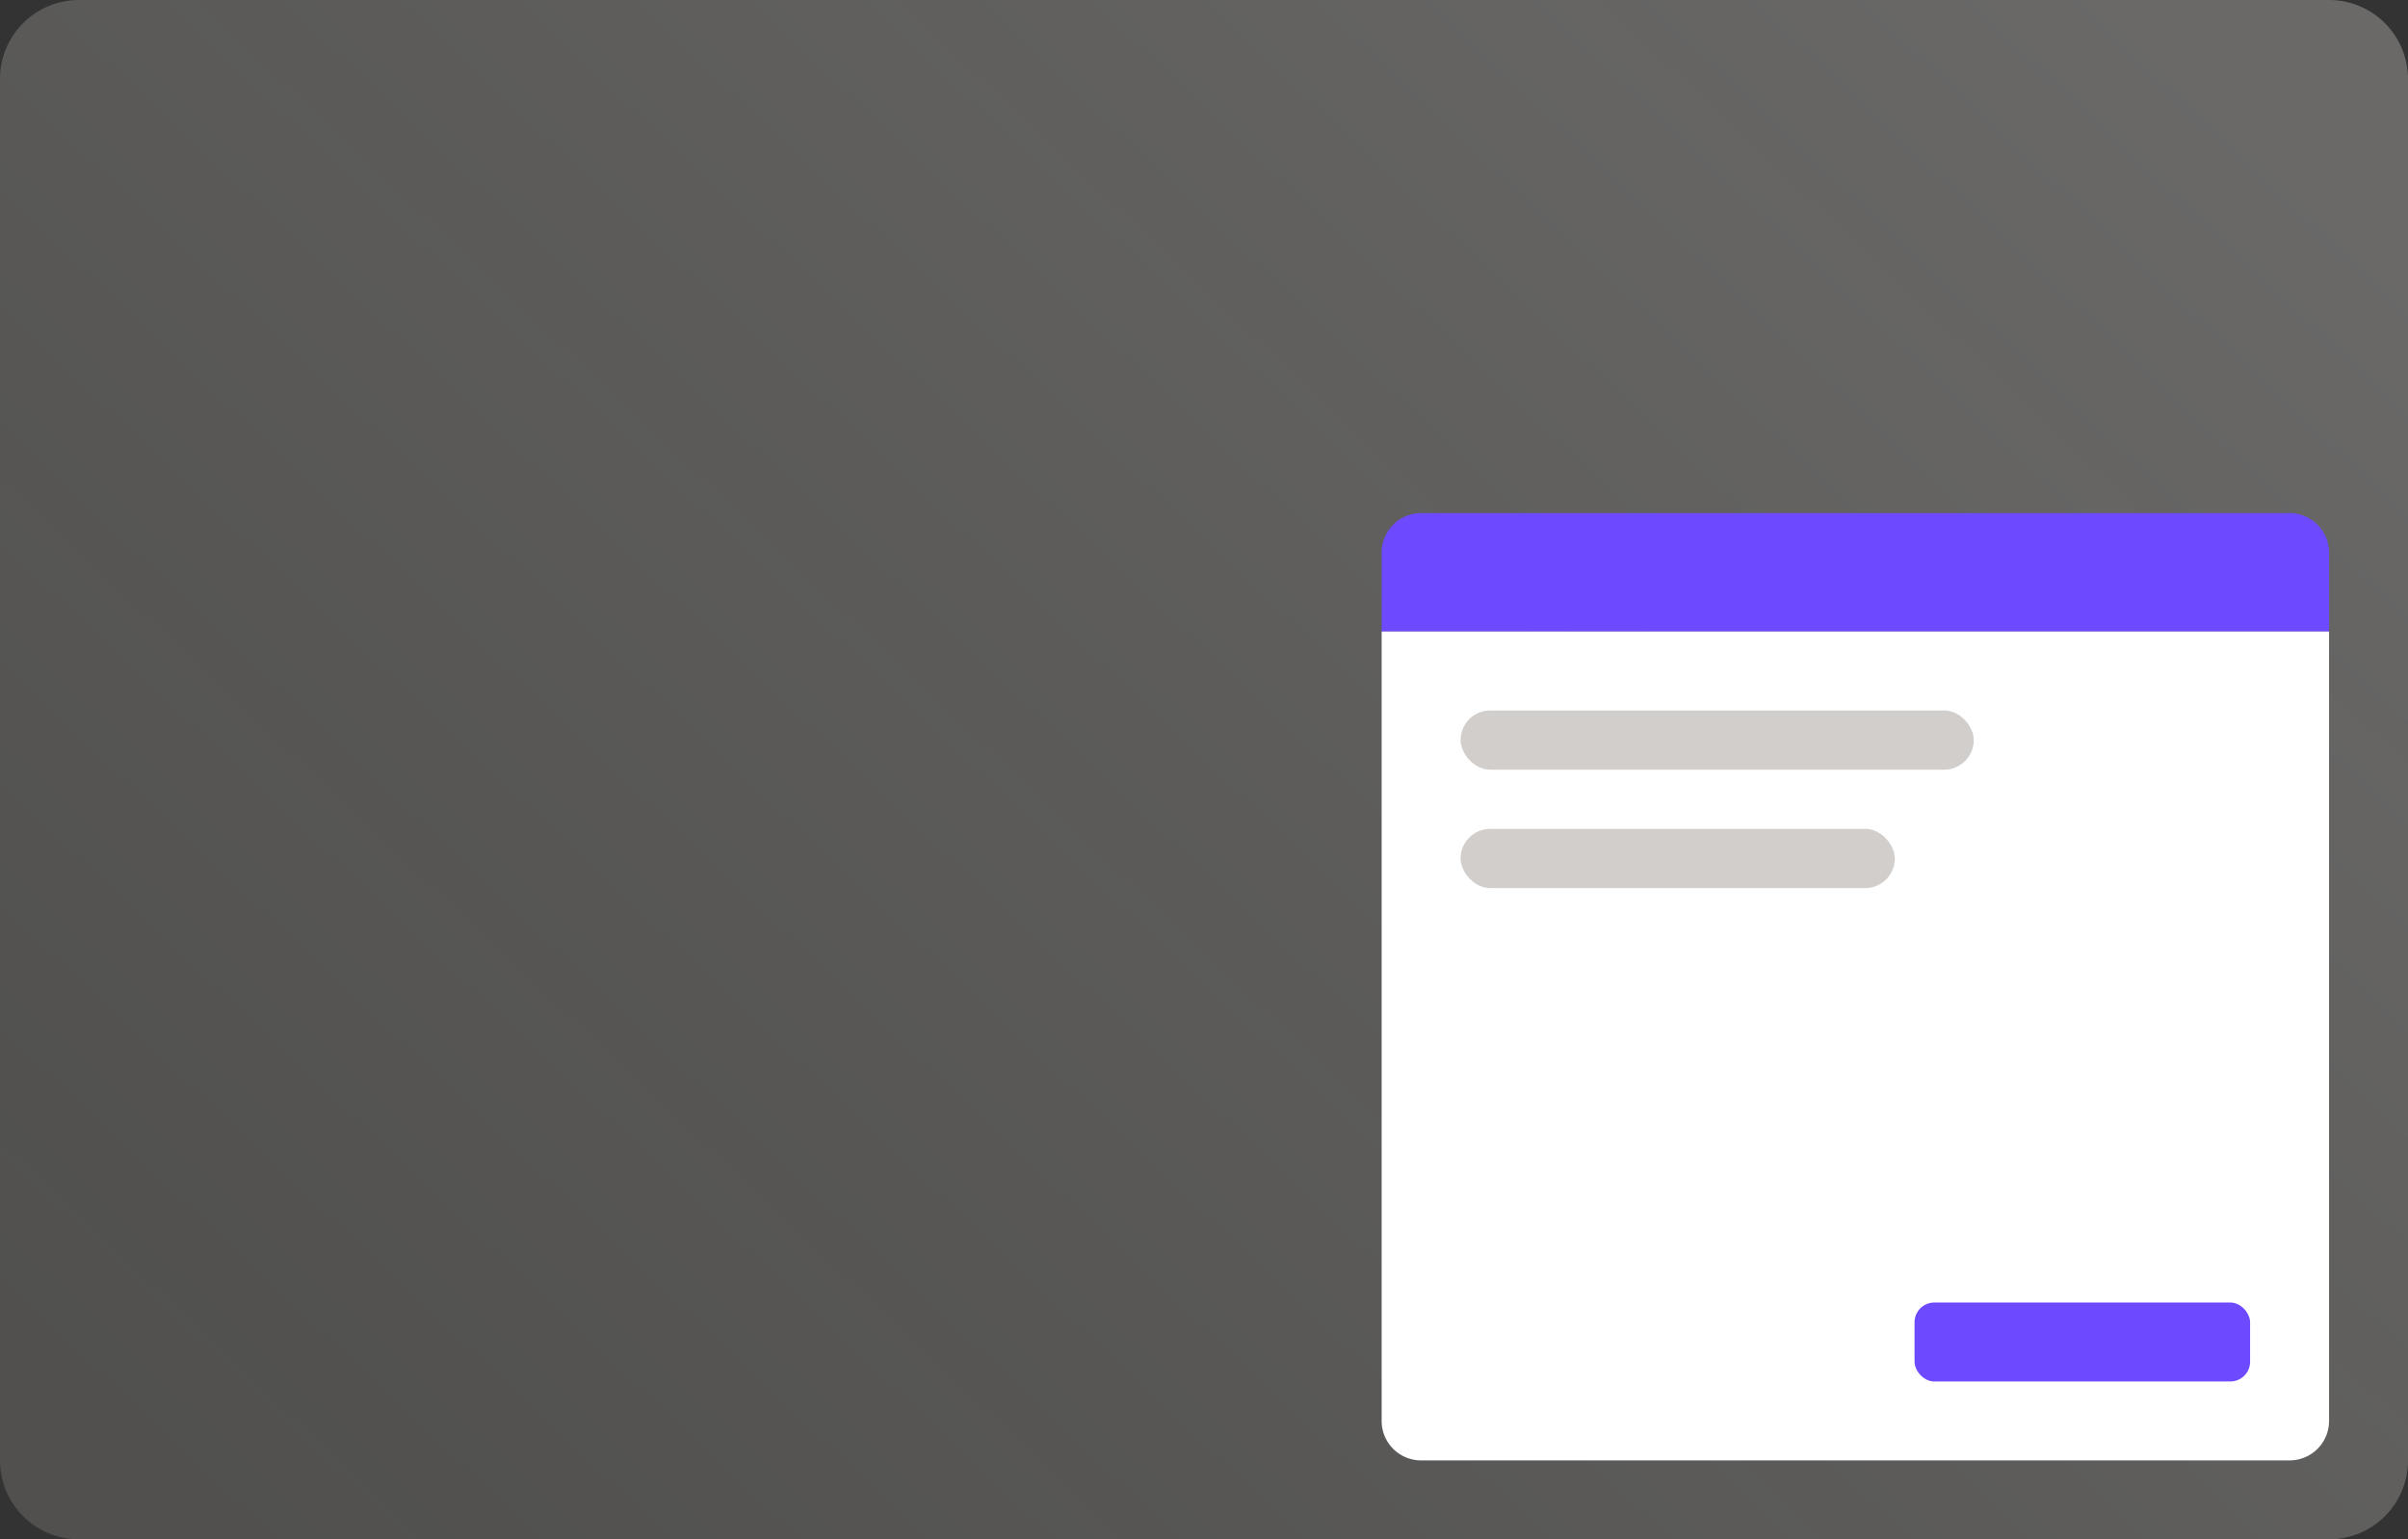 <svg xmlns="http://www.w3.org/2000/svg" width="122" height="78" fill="none" viewBox="0 0 122 78"><rect x="0" y="0" width="122" height="78" fill="#333333" stroke="none"/><path fill="url(#a)" d="M0 4a4 4 0 0 1 4-4h114a4 4 0 0 1 4 4v70a4 4 0 0 1-4 4H4a4 4 0 0 1-4-4V4z"/><path fill="#6D4AFF" d="M70 28a2 2 0 0 1 2-2h44a2 2 0 0 1 2 2v4H70v-4z"/><path fill="#fff" d="M70 32h48v40a2 2 0 0 1-2 2H72a2 2 0 0 1-2-2V32z"/><rect width="26" height="3" x="74" y="36" fill="#D1CECC" rx="1.5"/><rect width="22" height="3" x="74" y="42" fill="#D1CECC" rx="1.5"/><rect width="17" height="4" x="97" y="66" fill="#6D4AFF" rx="1"/><defs><linearGradient id="a" x1="101.5" x2="16" y1="-7.5" y2="83" gradientUnits="userSpaceOnUse"><stop stop-color="#EAE7E4" stop-opacity=".3"/><stop offset="1" stop-color="#C6C3BE" stop-opacity=".2"/></linearGradient></defs></svg>